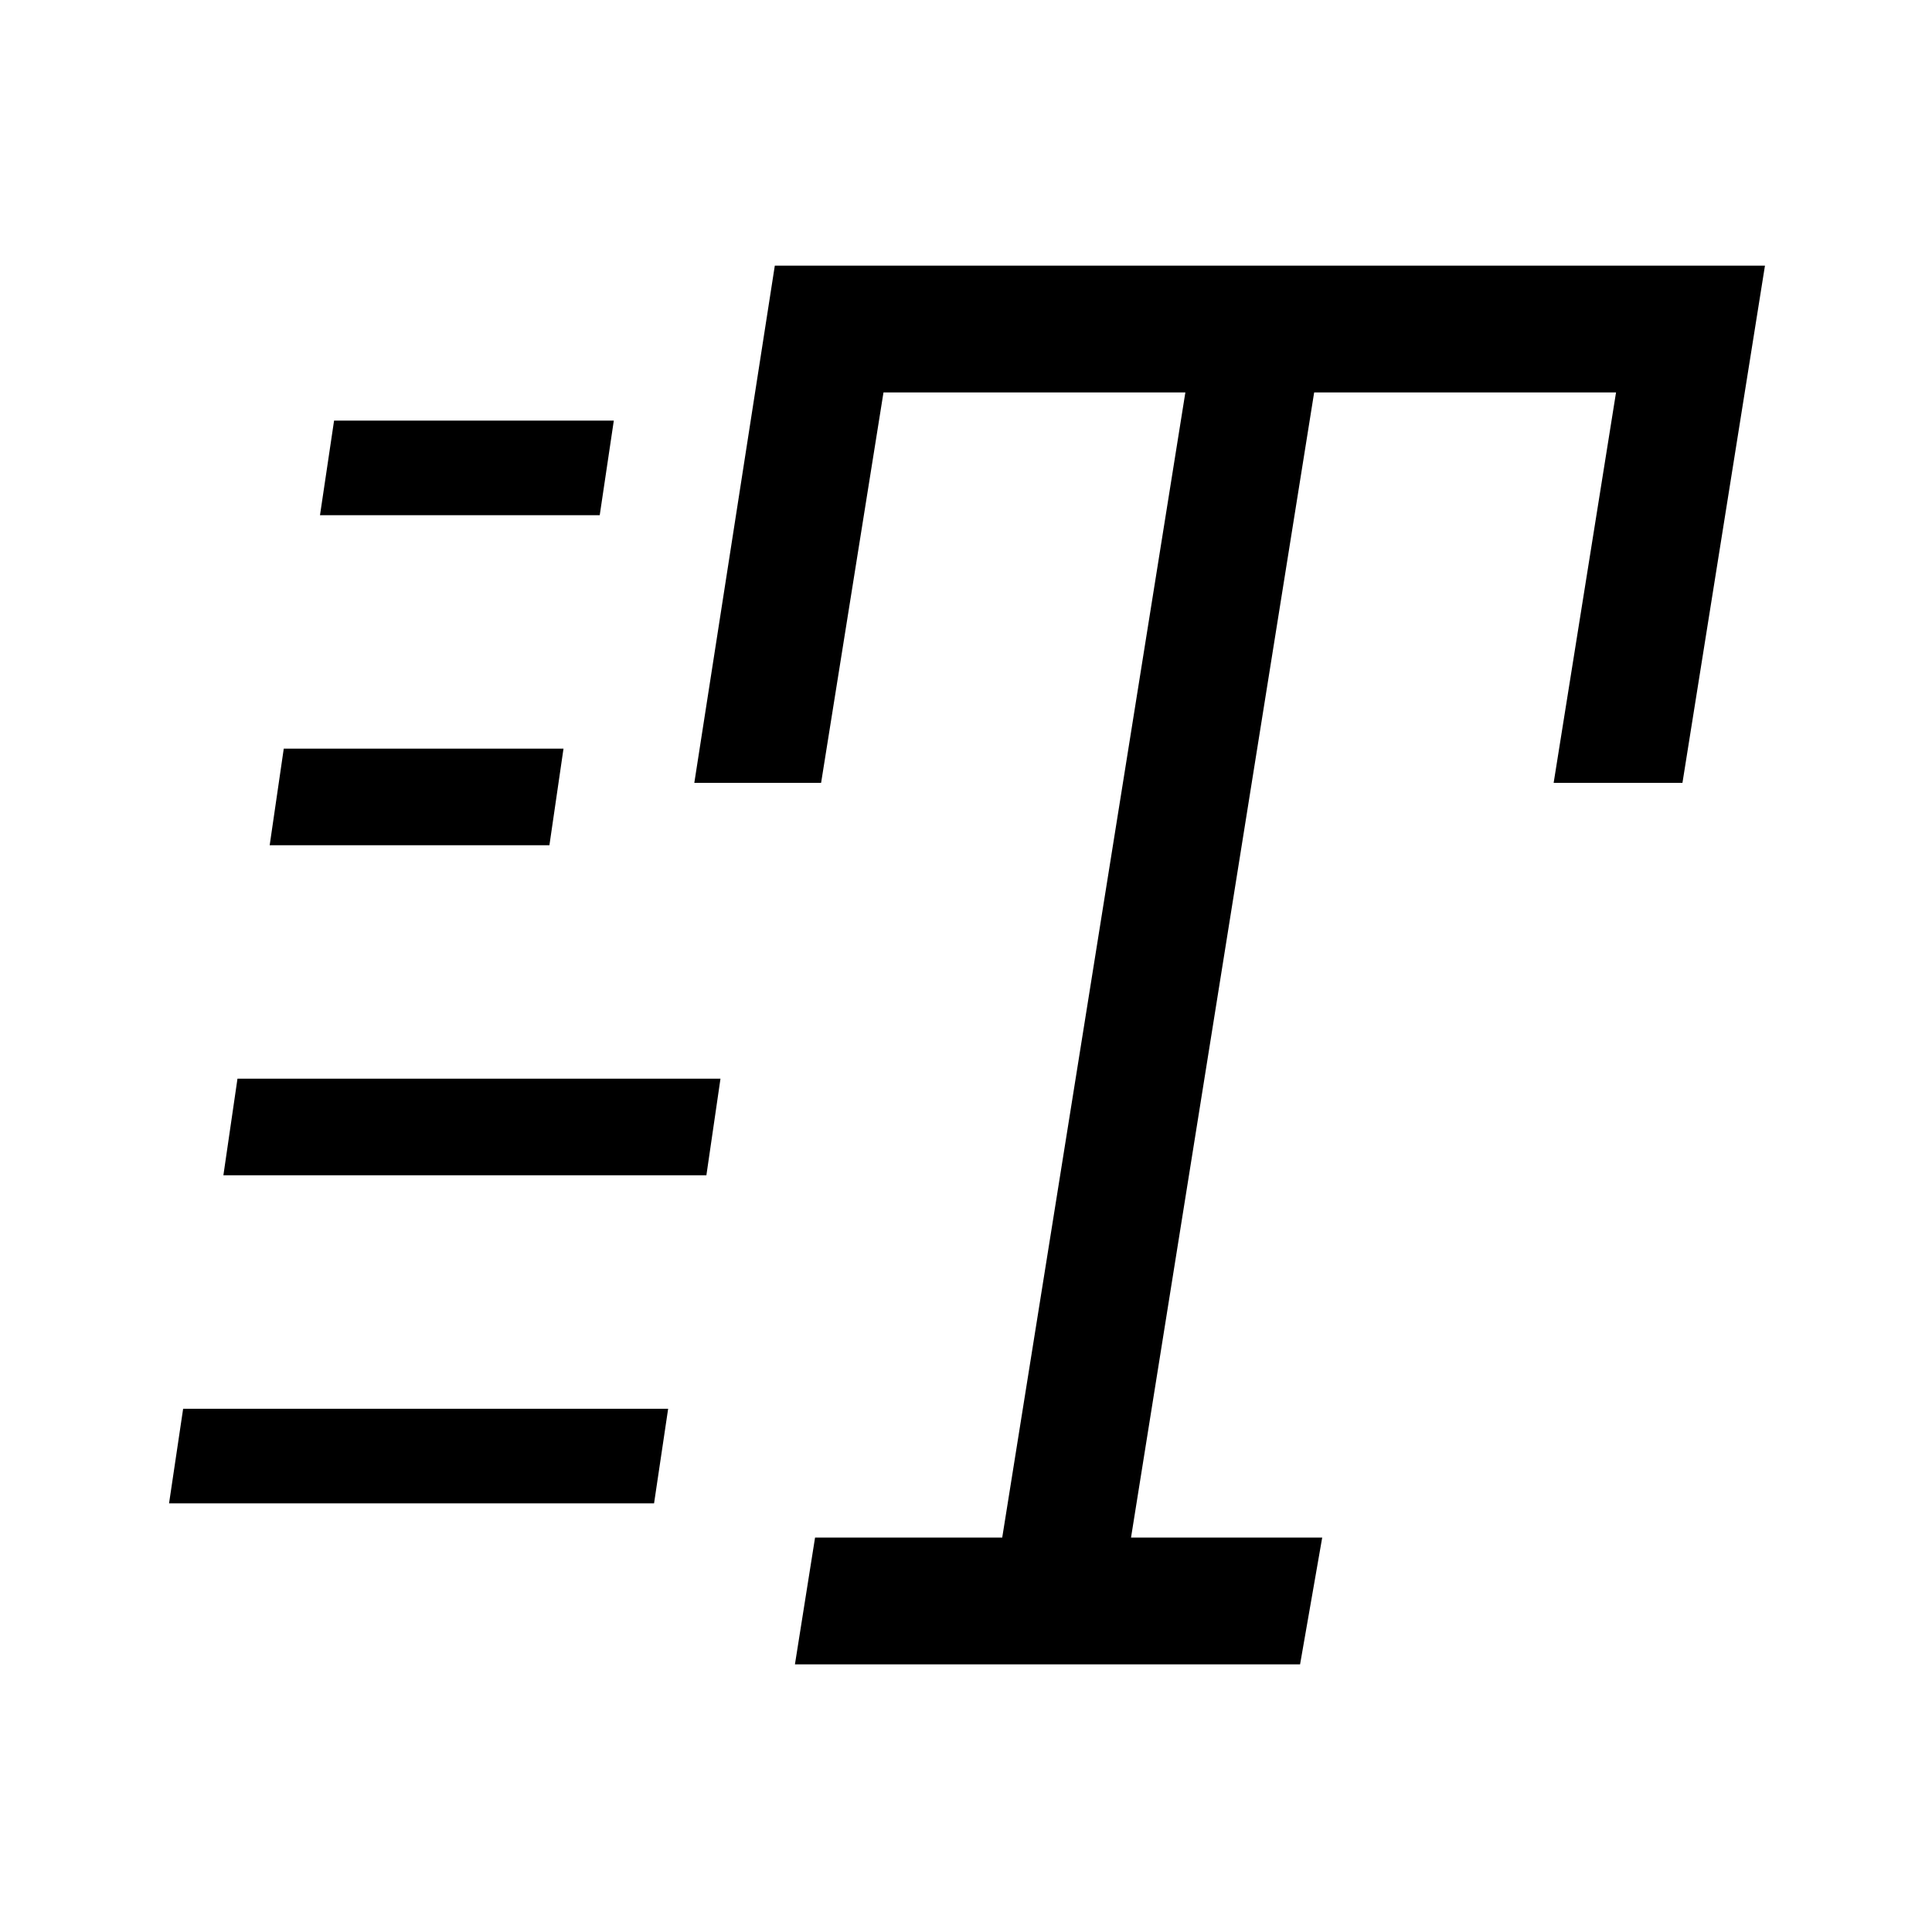 <svg xmlns="http://www.w3.org/2000/svg" height="48" width="48"><path d="m19.75 41.35.5-3.15h4.65l4.55-28.45h-7.5l-1.55 9.7h-3.15l2-12.85h24.6L41.8 19.45h-3.2l1.55-9.7h-7.5L28.1 38.2h4.75l-.55 3.15ZM7.95 12.8l.35-2.35h6.95l-.35 2.35ZM6.7 21l.35-2.4H14l-.35 2.4ZM4.2 37.35 4.55 35H16.6l-.35 2.35Zm1.35-8.15.35-2.4h12l-.35 2.4Z"/></svg>